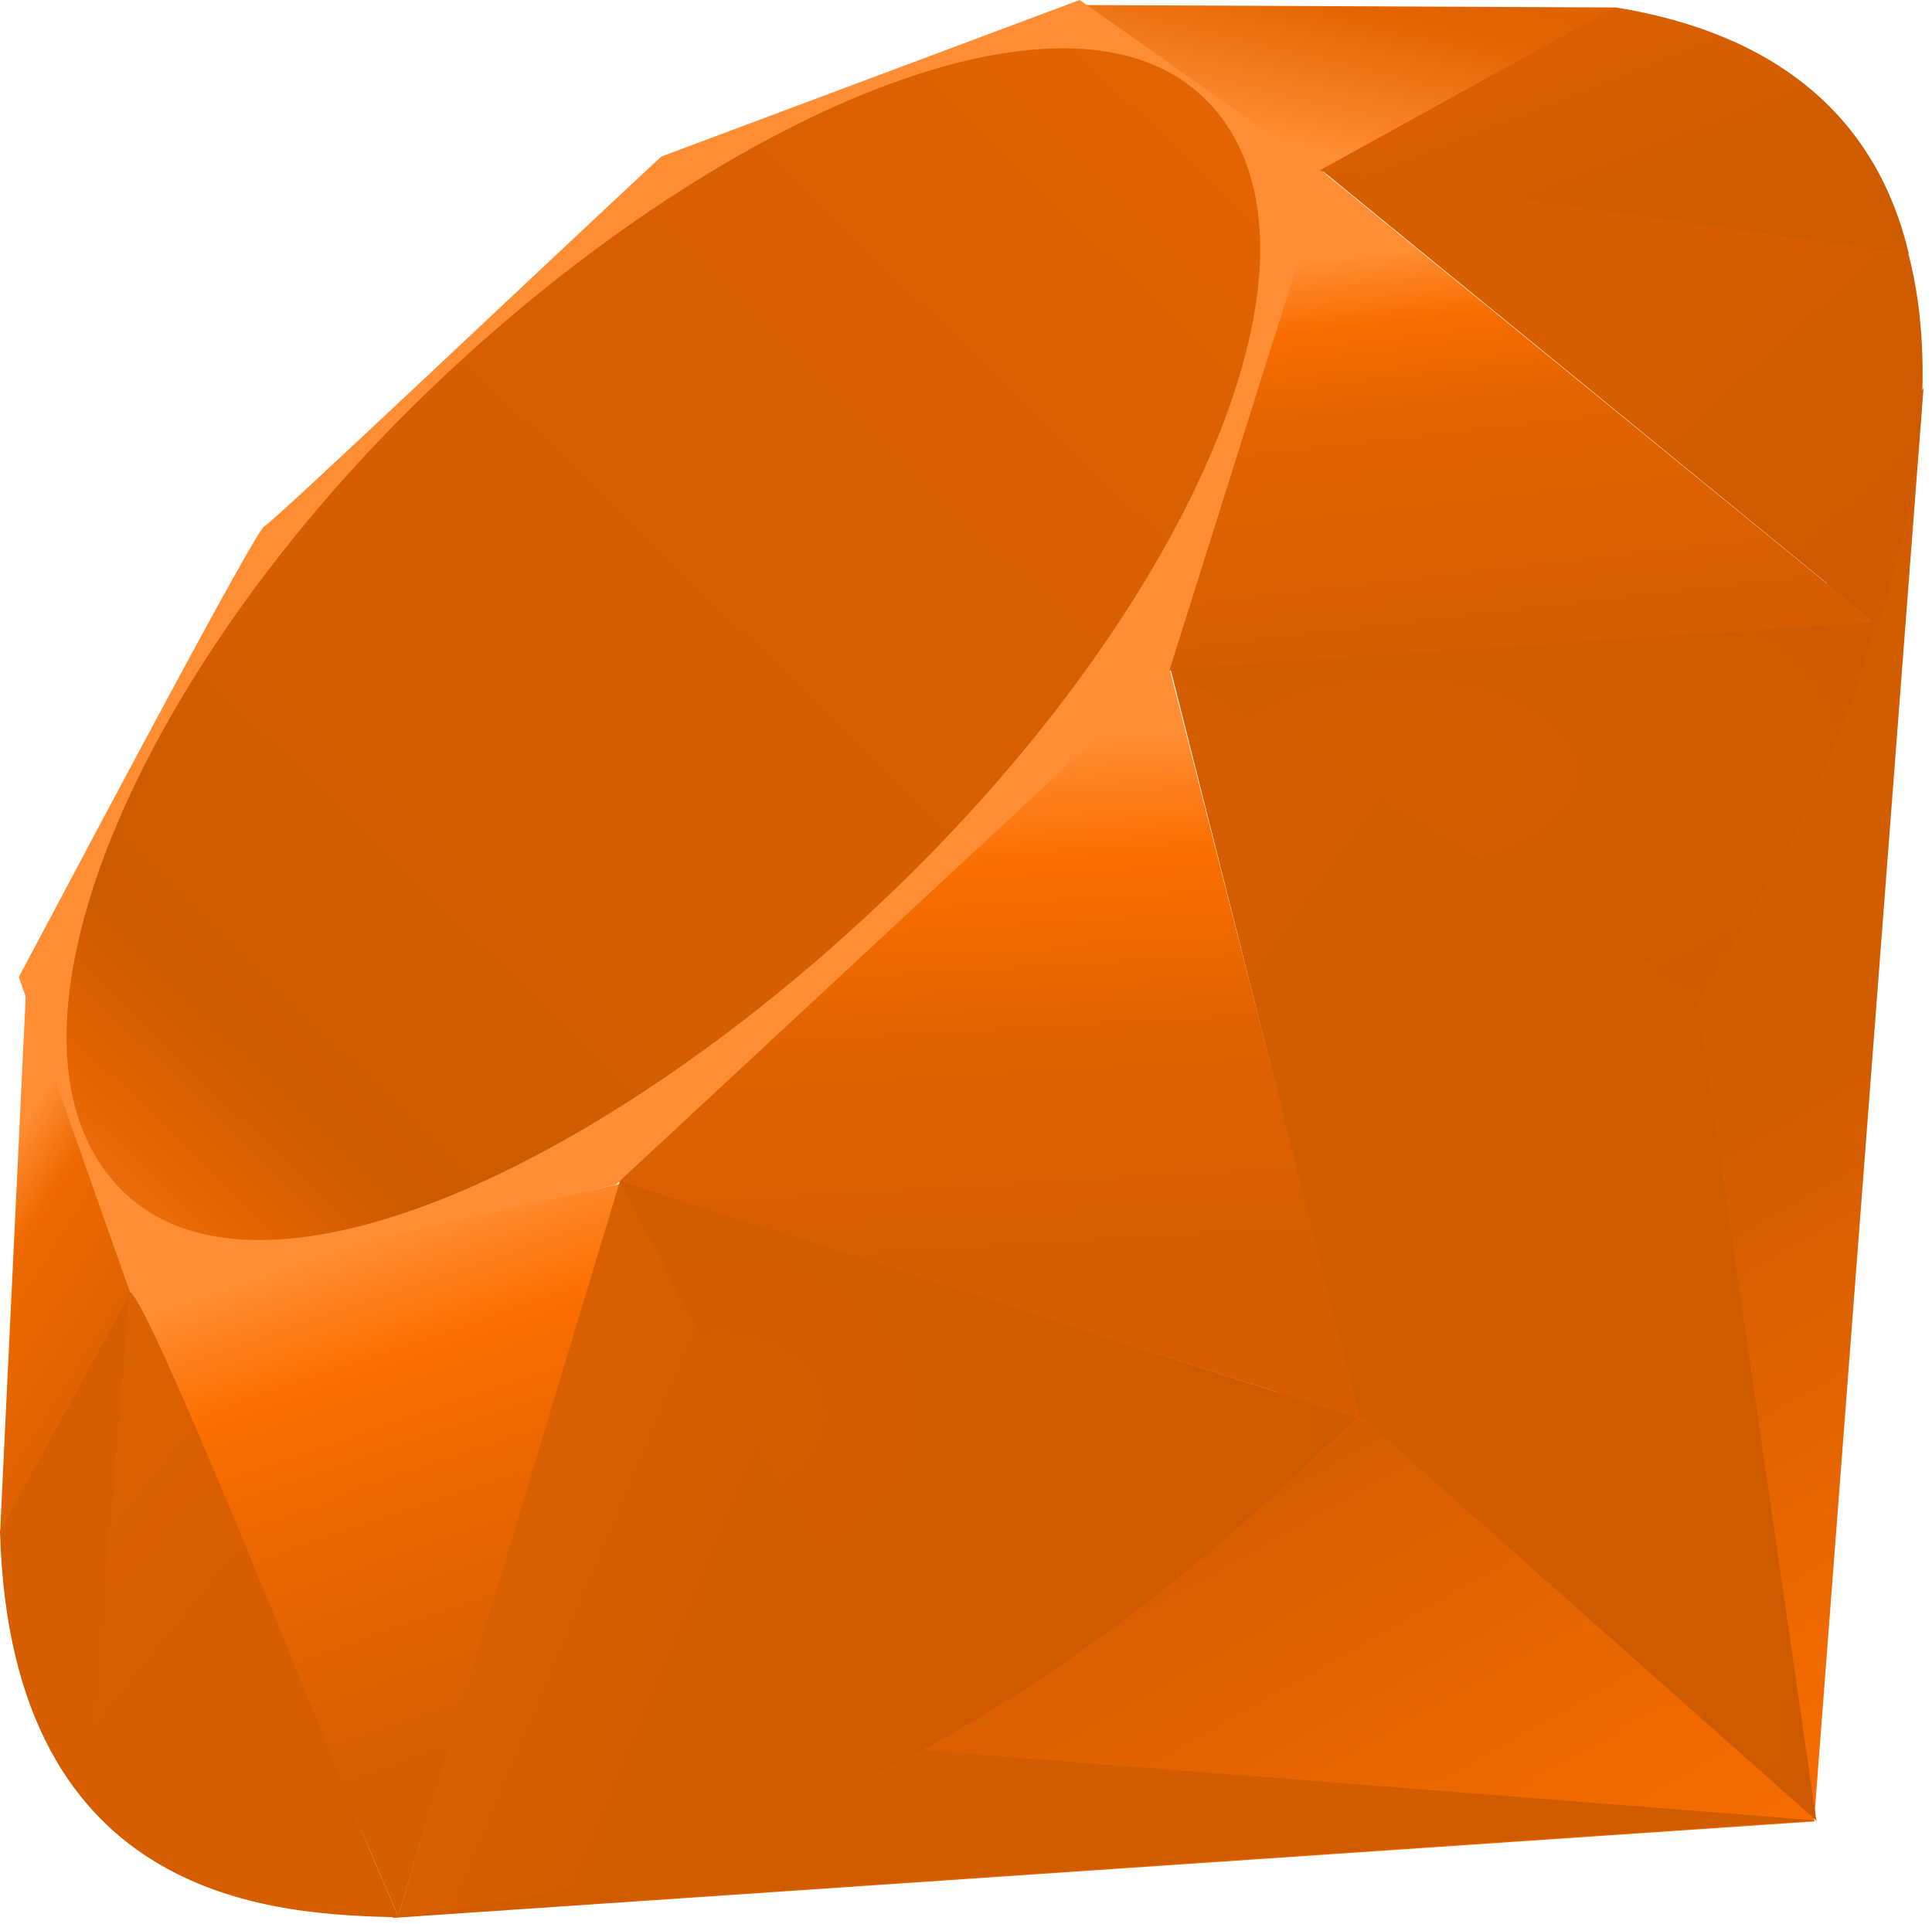 <?xml version="1.0" encoding="UTF-8" standalone="no" ?>
<svg width="256px" height="255px" viewBox="0 0 256 255" version="1.1" xmlns="http://www.w3.org/2000/svg" xmlns:xlink="http://www.w3.org/1999/xlink" preserveAspectRatio="xMidYMid">
    <defs>
        <linearGradient x1="84.75%" y1="111.399%" x2="58.254%" y2="64.584%" id="linearGradient-1">
            <stop stop-color="#ff7204" offset="0%"></stop>
            <stop stop-color="#ff7204" offset="0%"></stop>
            <stop stop-color="#ee6900" offset="41%"></stop>
            <stop stop-color="#d25c00" offset="99%"></stop>
            <stop stop-color="#d25c00" offset="100%"></stop>
        </linearGradient>
        <linearGradient x1="116.651%" y1="60.89%" x2="1.746%" y2="19.288%" id="linearGradient-2">
            <stop stop-color="#cd5a00" offset="0%"></stop>
            <stop stop-color="#cd5a00" offset="0%"></stop>
            <stop stop-color="#d25c00" offset="99%"></stop>
            <stop stop-color="#d25c00" offset="100%"></stop>
        </linearGradient>
        <linearGradient x1="75.774%" y1="219.327%" x2="38.978%" y2="7.829%" id="linearGradient-3">
            <stop stop-color="#cd5a00" offset="0%"></stop>
            <stop stop-color="#cd5a00" offset="0%"></stop>
            <stop stop-color="#d25c00" offset="99%"></stop>
            <stop stop-color="#d25c00" offset="100%"></stop>
        </linearGradient>
        <linearGradient x1="50.012%" y1="7.234%" x2="66.483%" y2="79.135%" id="linearGradient-4">
            <stop stop-color="#ff8d33" offset="0%"></stop>
            <stop stop-color="#ff8d33" offset="0%"></stop>
            <stop stop-color="#fc6f00" offset="23%"></stop>
            <stop stop-color="#ed6800" offset="46%"></stop>
            <stop stop-color="#d55e00" offset="99%"></stop>
            <stop stop-color="#d55e00" offset="100%"></stop>
        </linearGradient>
        <linearGradient x1="46.174%" y1="16.348%" x2="49.932%" y2="83.047%" id="linearGradient-5">
            <stop stop-color="#ff8d33" offset="0%"></stop>
            <stop stop-color="#ff8d33" offset="0%"></stop>
            <stop stop-color="#fb6e00" offset="23%"></stop>
            <stop stop-color="#df6200" offset="56%"></stop>
            <stop stop-color="#d65e00" offset="99%"></stop>
            <stop stop-color="#d65e00" offset="100%"></stop>
        </linearGradient>
        <linearGradient x1="36.965%" y1="15.594%" x2="49.528%" y2="92.478%" id="linearGradient-6">
            <stop stop-color="#ff8d33" offset="0%"></stop>
            <stop stop-color="#ff8d33" offset="0%"></stop>
            <stop stop-color="#f86d00" offset="18%"></stop>
            <stop stop-color="#e36400" offset="40%"></stop>
            <stop stop-color="#d65e00" offset="99%"></stop>
            <stop stop-color="#d65e00" offset="100%"></stop>
        </linearGradient>
        <linearGradient x1="13.609%" y1="58.346%" x2="85.764%" y2="-46.717%" id="linearGradient-7">
            <stop stop-color="#ff8d33" offset="0%"></stop>
            <stop stop-color="#ff8d33" offset="0%"></stop>
            <stop stop-color="#e36400" offset="54%"></stop>
            <stop stop-color="#dd6100" offset="99%"></stop>
            <stop stop-color="#dd6100" offset="100%"></stop>
        </linearGradient>
        <linearGradient x1="27.624%" y1="21.135%" x2="50.745%" y2="79.056%" id="linearGradient-8">
            <stop stop-color="#ff8d33" offset="0%"></stop>
            <stop stop-color="#ff8d33" offset="0%"></stop>
            <stop stop-color="#ee6900" offset="31%"></stop>
            <stop stop-color="#df6200" offset="99%"></stop>
            <stop stop-color="#df6200" offset="100%"></stop>
        </linearGradient>
        <linearGradient x1="-20.667%" y1="122.282%" x2="104.242%" y2="-6.342%" id="linearGradient-9">
            <stop stop-color="#dc6000" offset="0%"></stop>
            <stop stop-color="#dc6000" offset="0%"></stop>
            <stop stop-color="#ff8d33" offset="7%"></stop>
            <stop stop-color="#ff8d33" offset="17%"></stop>
            <stop stop-color="#e66500" offset="27%"></stop>
            <stop stop-color="#cc5a00" offset="33%"></stop>
            <stop stop-color="#d55e00" offset="46%"></stop>
            <stop stop-color="#d95f00" offset="72%"></stop>
            <stop stop-color="#ea6700" offset="99%"></stop>
            <stop stop-color="#ea6700" offset="100%"></stop>
        </linearGradient>
        <linearGradient x1="58.792%" y1="65.205%" x2="11.964%" y2="50.128%" id="linearGradient-10">
            <stop stop-color="#cf5b00" offset="0%"></stop>
            <stop stop-color="#cf5b00" offset="0%"></stop>
            <stop stop-color="#d25c00" offset="54%"></stop>
            <stop stop-color="#d96000" offset="99%"></stop>
            <stop stop-color="#d96000" offset="100%"></stop>
        </linearGradient>
        <linearGradient x1="79.319%" y1="62.754%" x2="23.088%" y2="17.888%" id="linearGradient-11">
            <stop stop-color="#ce5a00" offset="0%"></stop>
            <stop stop-color="#ce5a00" offset="0%"></stop>
            <stop stop-color="#d35d00" offset="99%"></stop>
            <stop stop-color="#d35d00" offset="100%"></stop>
        </linearGradient>
        <linearGradient x1="92.88%" y1="74.122%" x2="59.841%" y2="39.704%" id="linearGradient-12">
            <stop stop-color="#cd5a00" offset="0%"></stop>
            <stop stop-color="#cd5a00" offset="0%"></stop>
            <stop stop-color="#d65e00" offset="99%"></stop>
            <stop stop-color="#d65e00" offset="100%"></stop>
        </linearGradient>
        <radialGradient cx="32.001%" cy="40.21%" fx="32.001%" fy="40.21%" r="69.573%" id="radialGradient-13">
            <stop stop-color="#d65e00" offset="0%"></stop>
            <stop stop-color="#d65e00" offset="0%"></stop>
            <stop stop-color="#cd5a00" offset="99%"></stop>
            <stop stop-color="#cd5a00" offset="100%"></stop>
        </radialGradient>
        <radialGradient cx="13.549%" cy="40.86%" fx="13.549%" fy="40.86%" r="88.386%" id="radialGradient-14">
            <stop stop-color="#d55d00" offset="0%"></stop>
            <stop stop-color="#d55d00" offset="0%"></stop>
            <stop stop-color="#cd5a00" offset="99%"></stop>
            <stop stop-color="#cd5a00" offset="100%"></stop>
        </radialGradient>
        <linearGradient x1="56.57%" y1="101.717%" x2="3.105%" y2="11.993%" id="linearGradient-15">
            <stop stop-color="#d45d00" offset="0%"></stop>
            <stop stop-color="#d45d00" offset="0%"></stop>
            <stop stop-color="#d65e00" offset="43%"></stop>
            <stop stop-color="#dc6100" offset="99%"></stop>
            <stop stop-color="#dc6100" offset="100%"></stop>
        </linearGradient>
        <linearGradient x1="30.87%" y1="35.599%" x2="92.471%" y2="100.694%" id="linearGradient-16">
            <stop stop-color="#d95f00" offset="0%"></stop>
            <stop stop-color="#d95f00" offset="0%"></stop>
            <stop stop-color="#d25c00" offset="44%"></stop>
            <stop stop-color="#ce5b00" offset="99%"></stop>
            <stop stop-color="#ce5b00" offset="100%"></stop>
        </linearGradient>
    </defs>
    <g>
        <path d="M197.467,167.764 L51.946,254.173 L240.369,241.387 L254.881,51.393 L197.467,167.764 Z" fill="url(#linearGradient-1)"></path>
        <path d="M240.677,241.257 L224.482,129.479 L180.369,187.729 L240.677,241.257 Z" fill="url(#linearGradient-2)"></path>
        <path d="M240.896,241.257 L122.25,231.944 L52.576,253.93 L240.896,241.257 Z" fill="url(#linearGradient-3)"></path>
        <path d="M52.744,253.955 L82.383,156.855 L17.161,170.801 L52.744,253.955 Z" fill="url(#linearGradient-4)"></path>
        <path d="M180.358,188.051 L153.085,81.225 L75.038,154.385 L180.358,188.051 Z" fill="url(#linearGradient-5)"></path>
        <path d="M248.693,82.73 L174.916,22.474 L154.372,88.892 L248.693,82.73 Z" fill="url(#linearGradient-6)"></path>
        <path d="M214.191,0.991 L170.8,24.97 L143.424,0.669 L214.191,0.991 Z" fill="url(#linearGradient-7)"></path>
        <path d="M0,203.372 L18.177,170.221 L3.473,130.727 L0,203.372 Z" fill="url(#linearGradient-8)"></path>
        <path d="M2.496,129.479 L17.29,171.443 L81.573,157.021 L154.964,88.814 L175.675,23.027 L143.063,0 L87.618,20.75 C70.149,36.998 36.252,69.146 35.03,69.75 C33.82,70.368 12.646,110.389 2.496,129.479 L2.496,129.479 Z" fill="#ff8d33"></path>
        <path d="M54.442,54.094 C92.302,16.556 141.109,-5.622 159.839,13.276 C178.558,32.174 158.707,78.099 120.847,115.625 C82.988,153.15 34.785,176.55 16.068,157.652 C-2.663,138.767 16.582,91.62 54.442,54.094 L54.442,54.094 Z" fill="url(#linearGradient-9)"></path>
        <path d="M52.744,253.916 L82.152,156.507 L179.817,187.883 C144.505,220.996 105.23,248.989 52.744,253.916 L52.744,253.916 Z" fill="url(#linearGradient-10)"></path>
        <path d="M155.092,88.622 L180.165,187.935 C209.663,156.919 236.137,123.575 249.103,82.332 L155.092,88.622 L155.092,88.622 Z" fill="url(#linearGradient-11)"></path>
        <path d="M248.847,82.833 C258.882,52.551 261.197,9.108 213.881,1.042 L175.056,22.487 L248.847,82.833 L248.847,82.833 Z" fill="url(#linearGradient-12)"></path>
        <path d="M0,202.935 C1.389,252.914 37.448,253.659 52.808,254.097 L17.328,171.237 L0,202.935 L0,202.935 Z" fill="#d65e00"></path>
        <path d="M155.232,88.777 C177.899,102.709 223.582,130.689 224.508,131.203 C225.948,132.014 244.203,100.419 248.346,82.563 L155.232,88.777 L155.232,88.777 Z" fill="url(#radialGradient-13)"></path>
        <path d="M82.113,156.507 L121.426,232.355 C144.672,219.748 162.875,204.388 179.547,187.935 L82.113,156.507 L82.113,156.507 Z" fill="url(#radialGradient-14)"></path>
        <path d="M17.174,171.34 L11.604,237.668 C22.114,252.025 36.573,253.273 51.74,252.154 C40.767,224.843 18.846,170.234 17.174,171.34 L17.174,171.34 Z" fill="url(#linearGradient-15)"></path>
        <path d="M174.826,22.654 L252.925,33.614 C248.757,15.952 235.957,4.554 214.139,0.991 L174.826,22.654 L174.826,22.654 Z" fill="url(#linearGradient-16)"></path>
    </g>
</svg>
